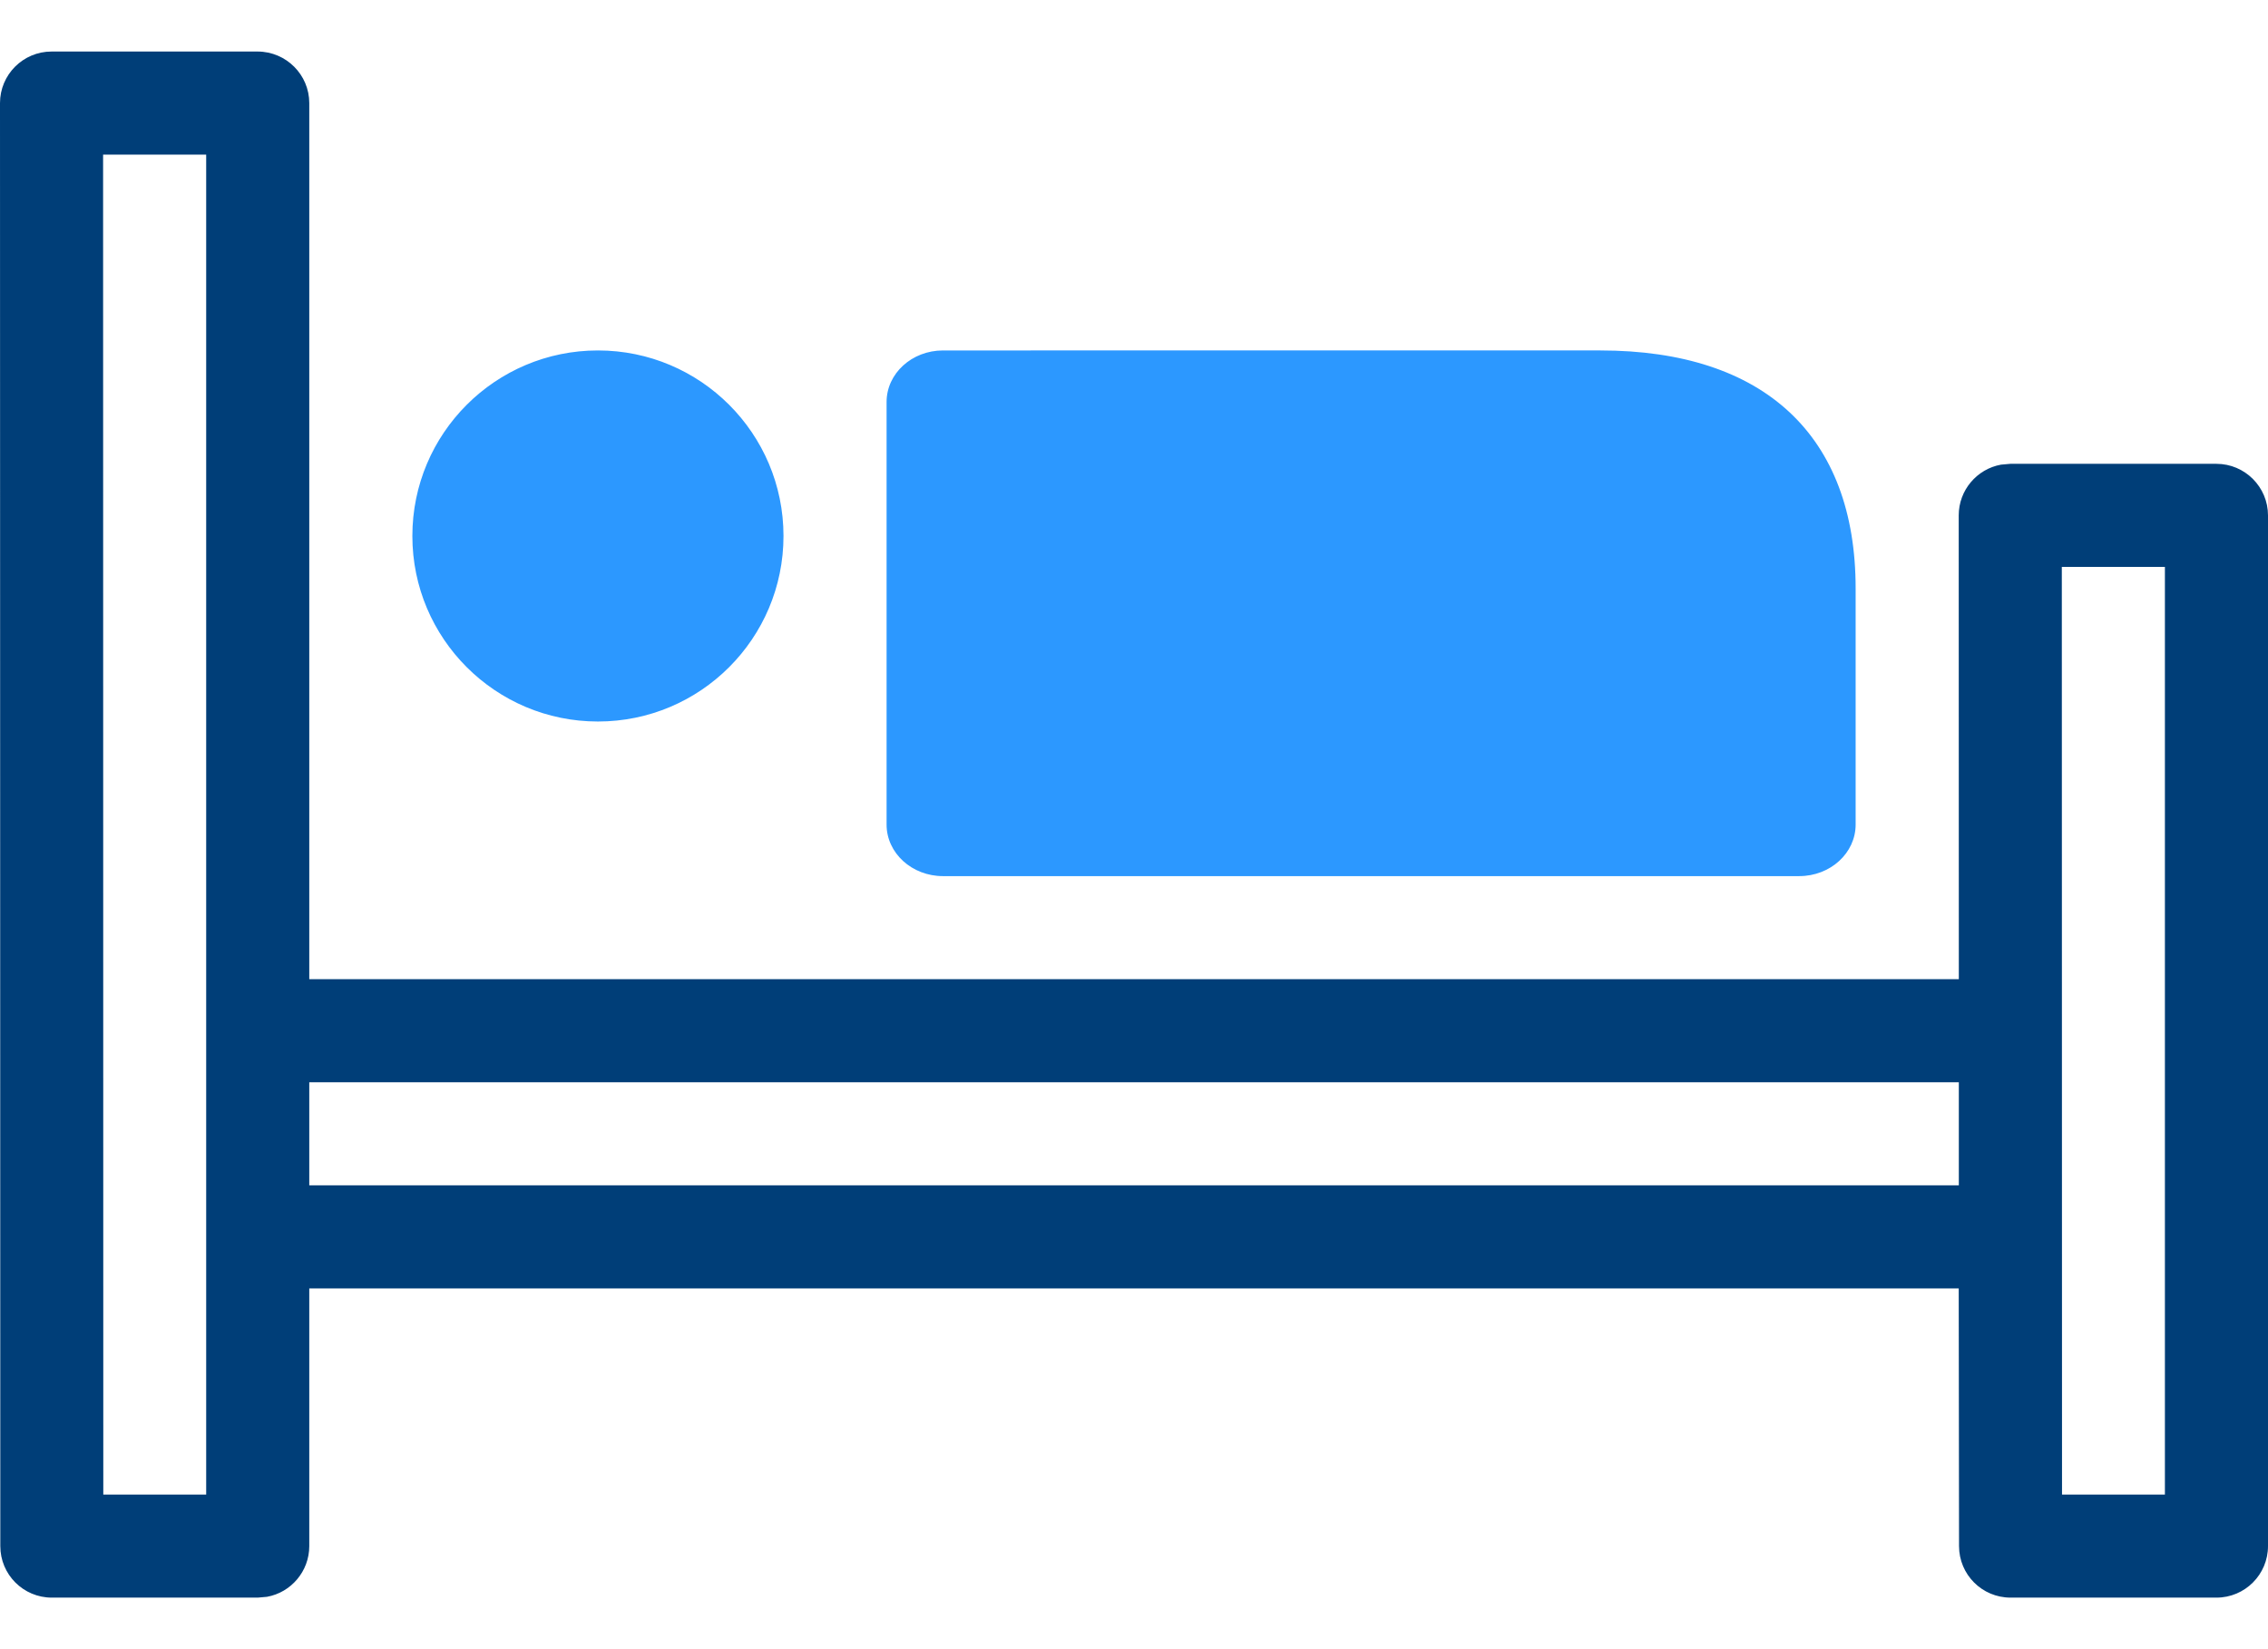 <svg xmlns="http://www.w3.org/2000/svg" width="22" height="16" viewBox="0 0 22 16">
    <g fill="none" fill-rule="evenodd">
        <path d="M0 0.7H24V24.7H0z" transform="translate(-1 -5)"/>
        <g fill-rule="nonzero">
            <path fill="#003E78" d="M2.5 0c.276.001.5.225.5.5V9h16.001L19 4.5c0-.245.177-.45.41-.492L19.5 4h2c.276 0 .5.225.5.5v10c0 .276-.224.5-.5.5h-1.997c-.277 0-.5-.224-.5-.5L19 12H3v2.5c0 .245-.177.45-.41.492L2.5 15H.503c-.277 0-.5-.224-.5-.5L0 .5C0 .224.224 0 .5 0zM2 1H1l.002 13H2V1zm19 4h-1l.002 9H21V5zm-1.999 5H3v1h16.001v-1z" transform="translate(-1 -5) translate(1 5.5)"/>
            <path fill="#2C98FF" d="M15.524 2.9C17.115 2.9 18 3.729 18 5.208V7.5c0 .276-.245.5-.547.5H9.147c-.302 0-.547-.224-.547-.5V3.4c0-.276.245-.5.547-.5zM5.8 2.9c.994 0 1.8.806 1.8 1.8s-.806 1.8-1.8 1.8S4 5.694 4 4.7s.806-1.8 1.8-1.8z" transform="translate(-1 -5) translate(1 5.5)"/>
        </g>
    </g>
</svg>
